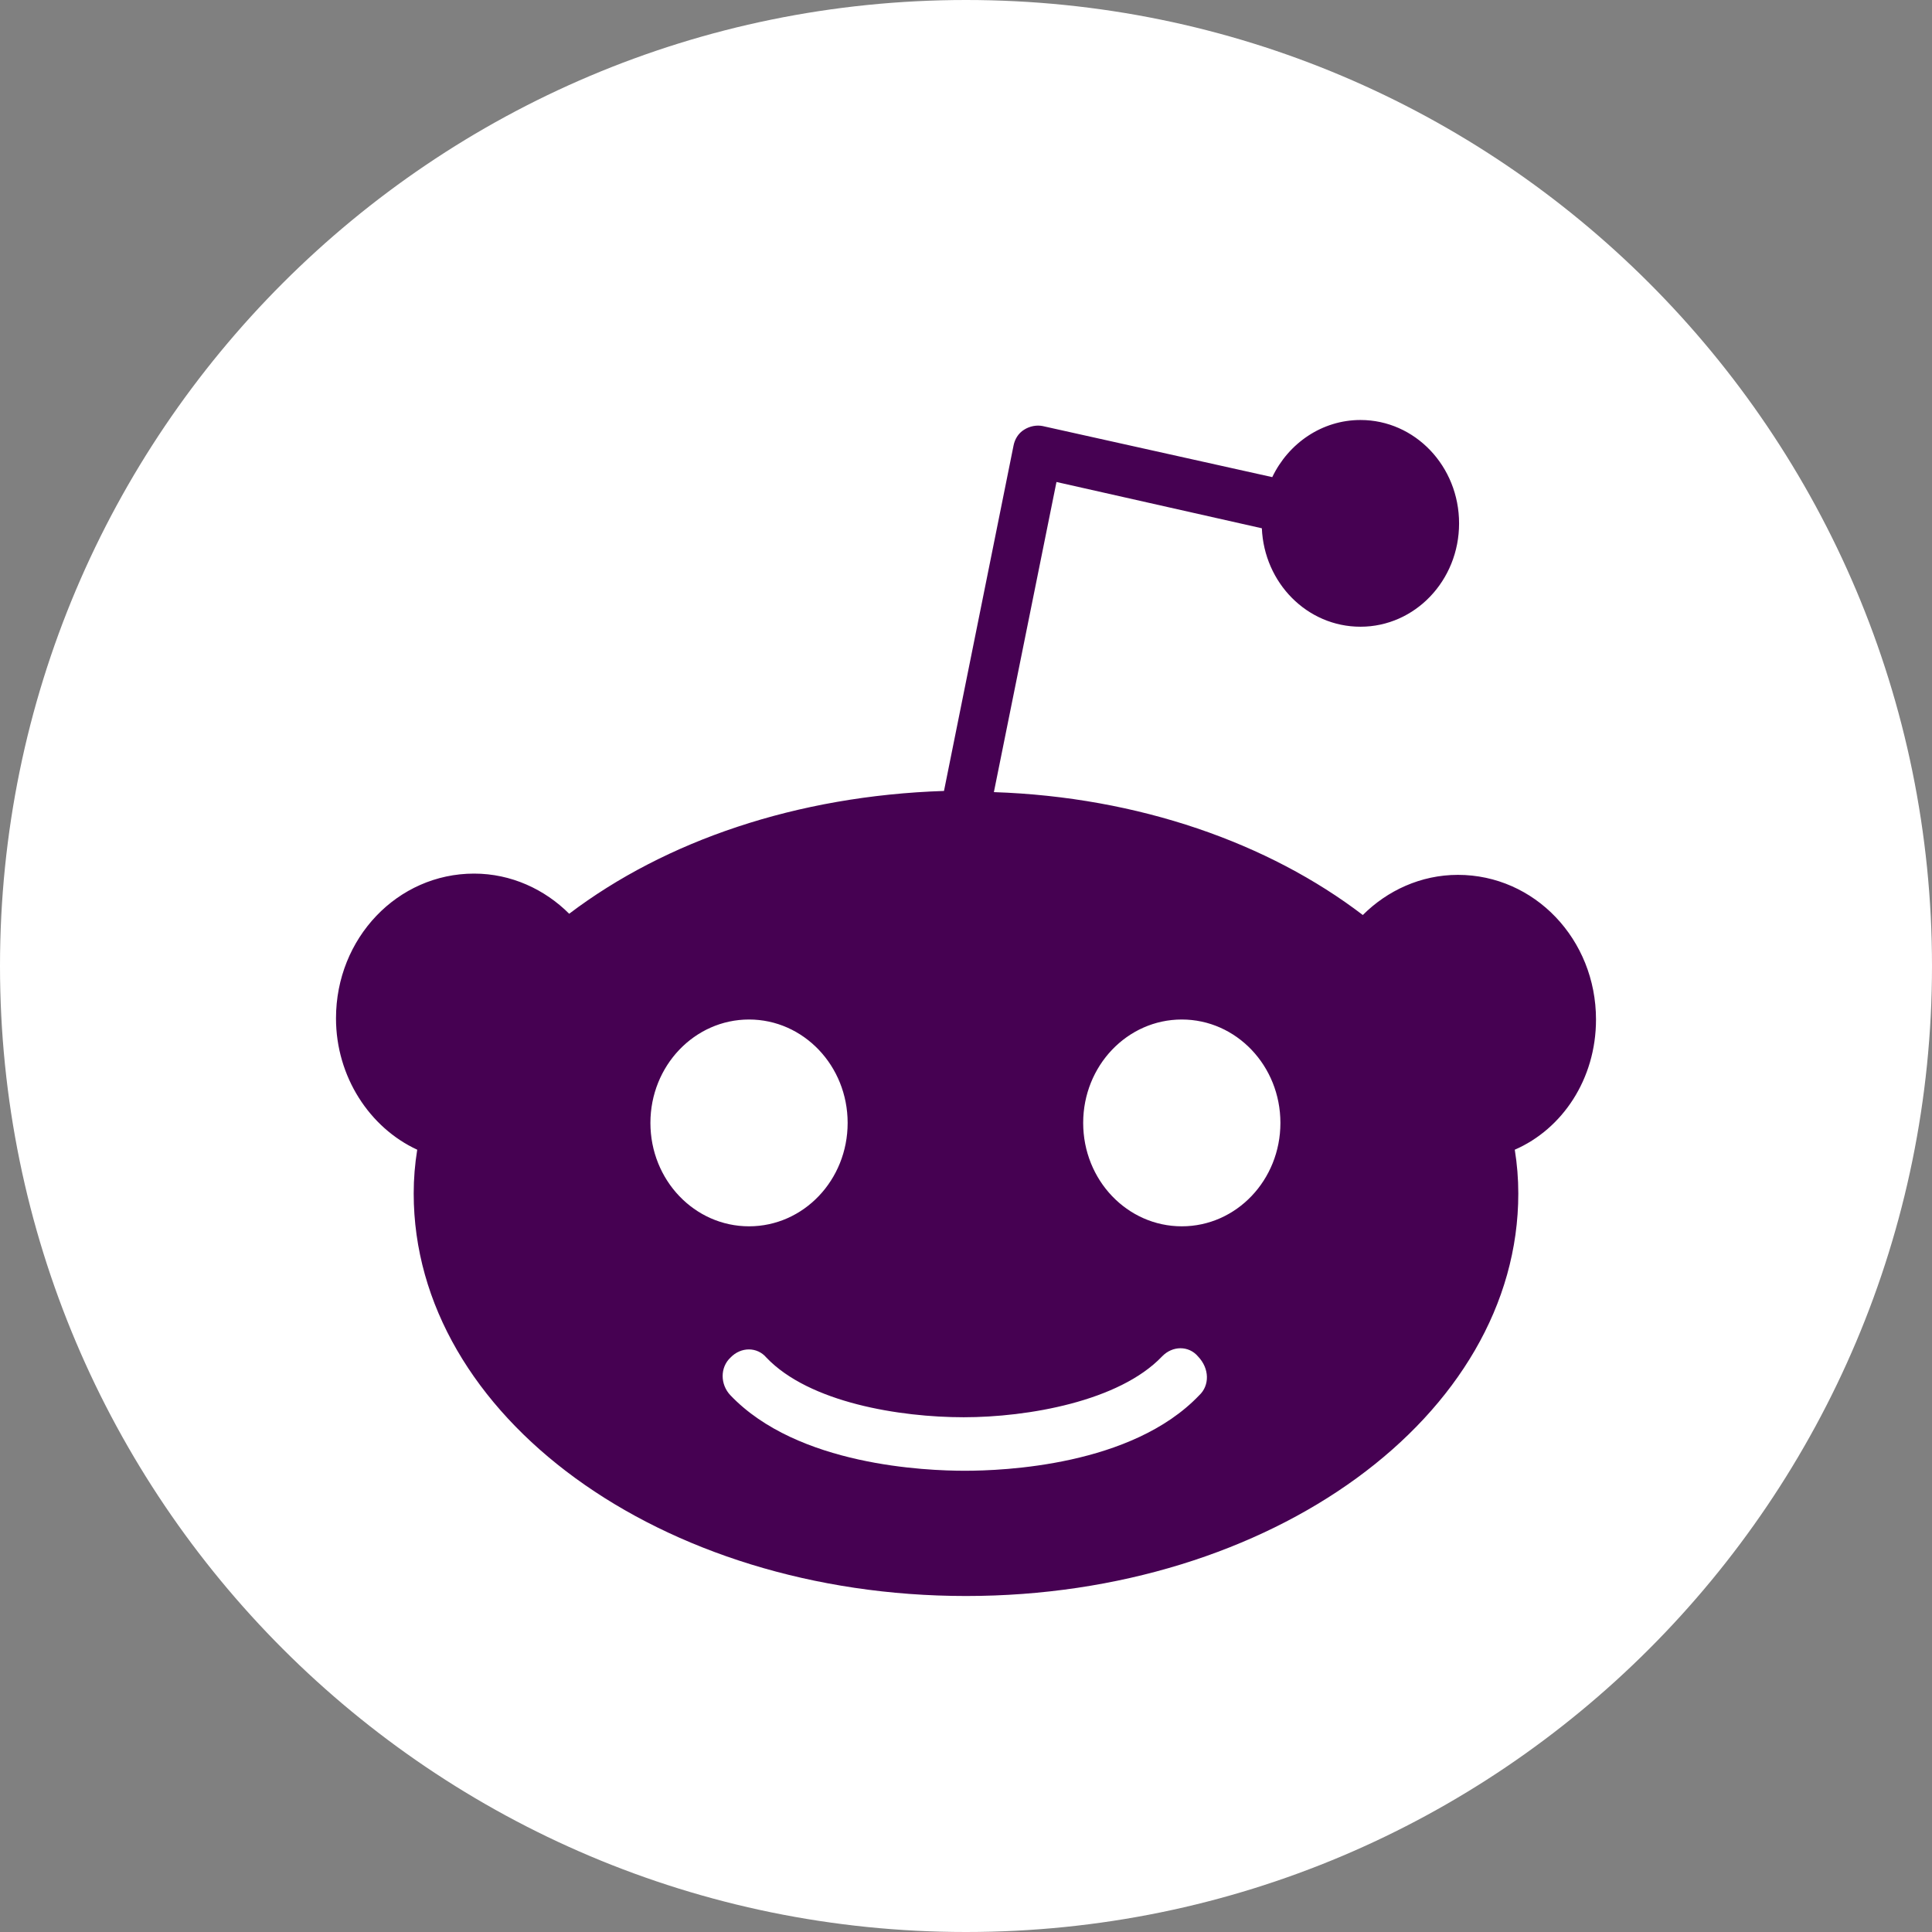 <svg width="23" height="23" viewBox="0 0 23 23" fill="none" xmlns="http://www.w3.org/2000/svg">
<rect x="0" y="0" width="23" height="23" fill="#808080" stroke="none"/>
<g clip-path="url(#clip0_2_224)">
<path d="M11.5 23C17.851 23 23 17.851 23 11.5C23 5.149 17.851 0 11.5 0C5.149 0 0 5.149 0 11.5C0 17.851 5.149 23 11.5 23Z" fill="white"/>
<path d="M19 12.137C19 11.182 18.268 10.415 17.356 10.415C16.914 10.415 16.514 10.603 16.224 10.893C15.105 10.038 13.558 9.488 11.832 9.43L12.577 5.738L15.022 6.289C15.05 6.94 15.561 7.461 16.196 7.461C16.845 7.461 17.37 6.911 17.37 6.231C17.37 5.55 16.845 5 16.196 5C15.74 5 15.34 5.275 15.146 5.68L12.412 5.072C12.342 5.058 12.26 5.072 12.191 5.116C12.121 5.159 12.08 5.232 12.066 5.304L11.238 9.416C9.483 9.474 7.923 10.009 6.776 10.878C6.486 10.588 6.086 10.4 5.644 10.4C4.732 10.4 4 11.168 4 12.123C4 12.818 4.401 13.426 4.967 13.687C4.939 13.86 4.925 14.034 4.925 14.208C4.925 16.857 7.867 19 11.5 19C15.133 19 18.075 16.857 18.075 14.208C18.075 14.034 18.061 13.86 18.033 13.687C18.599 13.441 19 12.847 19 12.137ZM7.743 13.368C7.743 12.688 8.268 12.137 8.917 12.137C9.566 12.137 10.091 12.688 10.091 13.368C10.091 14.049 9.566 14.599 8.917 14.599C8.268 14.599 7.743 14.049 7.743 13.368ZM14.276 16.611C13.475 17.451 11.942 17.509 11.486 17.509C11.03 17.509 9.497 17.451 8.696 16.611C8.572 16.481 8.572 16.278 8.696 16.162C8.82 16.032 9.014 16.032 9.124 16.162C9.635 16.698 10.713 16.872 11.472 16.872C12.232 16.872 13.323 16.684 13.834 16.148C13.959 16.018 14.152 16.018 14.262 16.148C14.401 16.293 14.401 16.495 14.276 16.611ZM14.069 14.599C13.42 14.599 12.895 14.049 12.895 13.368C12.895 12.688 13.42 12.137 14.069 12.137C14.718 12.137 15.243 12.688 15.243 13.368C15.243 14.049 14.718 14.599 14.069 14.599Z" fill="#460152"/>
</g>
<defs>
<clipPath id="clip0_2_224">
<rect width="23" height="23" fill="white"/>
</clipPath>
</defs>
</svg>

